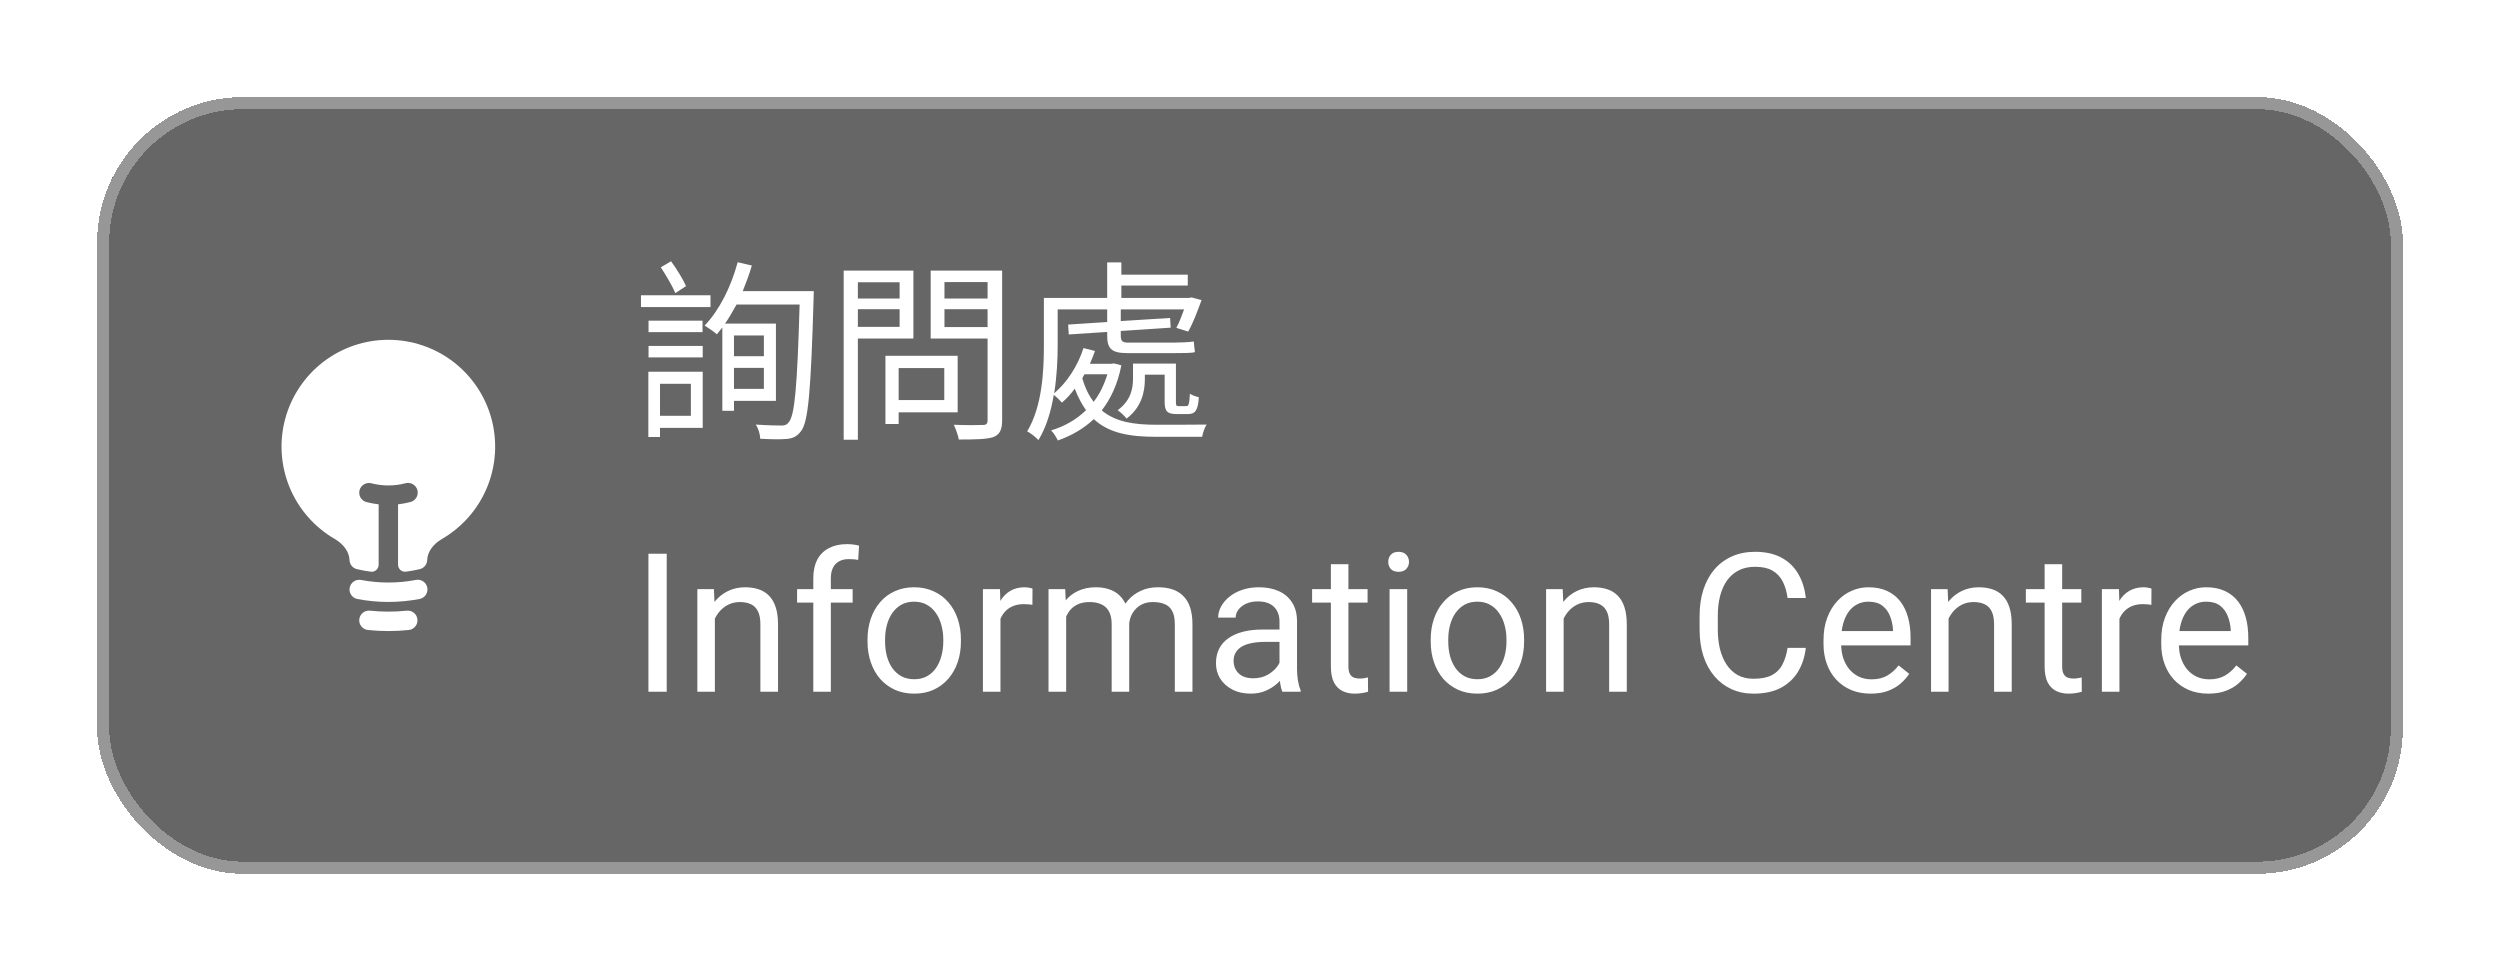 <svg width="206" height="80" viewBox="0 0 206 80" fill="none" xmlns="http://www.w3.org/2000/svg">
<g filter="url(#filter0_bd_3486_100816)">
<rect x="8" y="7" width="190" height="64" rx="12" fill="black" fill-opacity="0.6" shape-rendering="crispEdges"/>
<rect x="8.5" y="7.5" width="189" height="63" rx="11.5" stroke="white" stroke-opacity="0.32" shape-rendering="crispEdges"/>
<path d="M32 27C30.064 27 28.181 27.638 26.644 28.816C25.108 29.994 24.002 31.646 23.5 33.516C22.997 35.386 23.126 37.37 23.865 39.16C24.605 40.949 25.914 42.445 27.59 43.415C28.321 43.84 28.779 44.49 28.799 45.146C28.805 45.322 28.868 45.491 28.979 45.627C29.09 45.763 29.244 45.859 29.415 45.899C29.79 45.987 30.172 46.057 30.56 46.107C30.905 46.151 31.2 45.875 31.2 45.527V40.556C30.863 40.517 30.529 40.457 30.201 40.373C30.099 40.347 30.003 40.301 29.919 40.238C29.835 40.175 29.765 40.096 29.711 40.005C29.658 39.915 29.623 39.815 29.608 39.711C29.593 39.606 29.599 39.501 29.625 39.399C29.651 39.297 29.697 39.201 29.761 39.117C29.824 39.033 29.903 38.963 29.993 38.909C30.084 38.856 30.184 38.821 30.288 38.806C30.392 38.791 30.498 38.797 30.599 38.823C31.518 39.06 32.482 39.06 33.4 38.823C33.503 38.794 33.611 38.785 33.717 38.798C33.823 38.81 33.926 38.844 34.019 38.898C34.112 38.95 34.193 39.022 34.258 39.107C34.323 39.192 34.37 39.289 34.397 39.392C34.423 39.496 34.429 39.604 34.413 39.71C34.397 39.816 34.361 39.917 34.305 40.008C34.249 40.1 34.176 40.179 34.089 40.242C34.002 40.304 33.904 40.348 33.799 40.372C33.471 40.456 33.137 40.517 32.8 40.556V45.526C32.799 45.608 32.815 45.689 32.847 45.764C32.88 45.839 32.928 45.906 32.989 45.961C33.049 46.016 33.121 46.058 33.199 46.083C33.276 46.108 33.359 46.116 33.44 46.107C33.828 46.057 34.21 45.988 34.585 45.899C34.757 45.859 34.91 45.763 35.021 45.627C35.132 45.491 35.195 45.322 35.201 45.146C35.222 44.49 35.679 43.84 36.41 43.415C38.086 42.445 39.395 40.949 40.135 39.16C40.874 37.37 41.002 35.386 40.5 33.516C39.998 31.646 38.892 29.994 37.356 28.816C35.819 27.638 33.936 27 32 27Z" fill="white"/>
<path fill-rule="evenodd" clip-rule="evenodd" d="M28.814 47.425C28.834 47.322 28.873 47.224 28.931 47.136C28.989 47.048 29.063 46.972 29.15 46.913C29.237 46.854 29.334 46.813 29.437 46.791C29.54 46.77 29.646 46.769 29.75 46.789C31.237 47.071 32.764 47.071 34.251 46.789C34.355 46.766 34.463 46.764 34.568 46.783C34.674 46.803 34.774 46.843 34.863 46.902C34.952 46.961 35.029 47.037 35.088 47.126C35.148 47.215 35.189 47.316 35.209 47.421C35.228 47.526 35.227 47.634 35.205 47.738C35.182 47.843 35.139 47.942 35.077 48.029C35.016 48.117 34.938 48.191 34.847 48.248C34.756 48.305 34.655 48.343 34.549 48.36C32.865 48.68 31.135 48.68 29.451 48.36C29.243 48.32 29.059 48.2 28.939 48.024C28.82 47.849 28.775 47.634 28.814 47.425ZM29.605 50.032C29.615 49.928 29.647 49.827 29.697 49.734C29.747 49.642 29.815 49.56 29.896 49.494C29.978 49.428 30.072 49.378 30.173 49.349C30.273 49.319 30.379 49.309 30.483 49.32C31.492 49.425 32.508 49.425 33.517 49.32C33.621 49.309 33.727 49.319 33.828 49.349C33.928 49.378 34.022 49.428 34.104 49.494C34.185 49.56 34.253 49.642 34.303 49.734C34.353 49.827 34.385 49.928 34.396 50.032C34.407 50.137 34.397 50.242 34.367 50.343C34.337 50.444 34.288 50.538 34.221 50.619C34.155 50.701 34.074 50.769 33.981 50.819C33.889 50.869 33.788 50.9 33.683 50.911C32.564 51.029 31.436 51.029 30.317 50.911C30.212 50.9 30.111 50.869 30.019 50.819C29.927 50.769 29.845 50.701 29.779 50.619C29.713 50.538 29.663 50.444 29.633 50.343C29.603 50.242 29.594 50.137 29.605 50.032Z" fill="white"/>
<path d="M56.528 22.576L55.648 23.152C55.408 22.576 54.88 21.68 54.448 21.024L55.296 20.528C55.76 21.168 56.288 22.016 56.528 22.576ZM58.544 23.328V24.304H52.816V23.328H58.544ZM57.888 26.368H53.44V25.424H57.888V26.368ZM56.928 30.624H54.384V33.264H56.928V30.624ZM57.904 29.632V34.256H54.384V35.008H53.424V29.632H57.904ZM53.44 28.448V27.504H57.904V28.448H53.44ZM62.944 26.64H60.48V28.352H62.944V26.64ZM60.48 31.04H62.944V29.312H60.48V31.04ZM61.2 22.992H67.056C67.056 22.992 67.04 23.456 67.04 23.616C66.816 31.2 66.608 33.728 66.016 34.512C65.68 34.96 65.344 35.12 64.832 35.168C64.32 35.216 63.472 35.2 62.64 35.152C62.64 34.816 62.496 34.304 62.272 33.984C63.2 34.048 64.032 34.064 64.368 34.064C64.656 34.064 64.832 34.016 64.992 33.792C65.488 33.248 65.696 30.784 65.888 24.096H60.688C60.384 24.656 60.064 25.2 59.744 25.664H63.936V32.032H60.48V32.848H59.52V25.984C59.376 26.176 59.216 26.368 59.072 26.544C58.848 26.352 58.352 26 58.064 25.824C59.264 24.576 60.24 22.64 60.784 20.608L61.952 20.88C61.744 21.6 61.472 22.32 61.2 22.992ZM74.128 22.256H70.688V23.6H74.128V22.256ZM70.688 25.936H74.128V24.48H70.688V25.936ZM75.264 26.896H70.688V35.232H69.52V21.296H75.264V26.896ZM77.808 29.328H74.048V31.968H77.808V29.328ZM78.912 32.976H74.048V33.936H72.96V28.32H78.912V32.976ZM77.824 25.952H81.376V24.48H77.824V25.952ZM81.376 22.24H77.824V23.6H81.376V22.24ZM82.576 21.296V33.616C82.576 34.4 82.384 34.8 81.872 35.008C81.312 35.2 80.4 35.216 79.008 35.216C78.944 34.88 78.752 34.32 78.592 34C79.632 34.048 80.672 34.032 80.992 34.016C81.28 34.016 81.376 33.92 81.376 33.616V26.896H76.688V21.296H82.576ZM91.248 29.84H89.36C89.296 29.952 89.232 30.064 89.184 30.176C89.408 30.96 89.728 31.6 90.112 32.112C90.608 31.488 90.976 30.72 91.248 29.84ZM91.792 28.944L92.4 29.104C92.096 30.656 91.52 31.872 90.784 32.816C91.92 33.776 93.456 34 95.312 34C95.808 34 98.768 34 99.424 33.984C99.264 34.224 99.104 34.704 99.056 34.992H95.264C93.088 34.992 91.392 34.704 90.128 33.536C89.28 34.336 88.288 34.896 87.168 35.296C87.056 35.056 86.816 34.656 86.608 34.464C87.696 34.144 88.688 33.584 89.488 32.8C89.152 32.32 88.832 31.744 88.56 31.024C88.24 31.472 87.872 31.856 87.504 32.176C87.376 32.032 87.056 31.712 86.832 31.536C86.608 32.864 86.224 34.192 85.568 35.264C85.376 35.04 84.88 34.656 84.64 34.544C85.888 32.464 86.016 29.552 86.016 27.456V23.552H91.232V20.624H92.4V21.632H97.872V22.528H92.4V23.552H97.984L98.176 23.504L99.008 23.728C98.672 24.64 98.288 25.68 97.904 26.32L96.928 26.016C97.152 25.632 97.36 25.056 97.568 24.496H92.352V25.456L96.416 25.2L96.464 26L92.352 26.272V26.64C92.352 27.088 92.448 27.232 92.992 27.232H96.72C97.184 27.232 98.032 27.2 98.368 27.136C98.4 27.44 98.416 27.76 98.464 28.016C98.176 28.096 97.472 28.096 96.816 28.096H92.88C91.536 28.096 91.232 27.68 91.232 26.64V26.352L88.064 26.56L88.016 25.744L91.232 25.536V24.496H87.152V27.472C87.152 28.608 87.088 30.016 86.864 31.408C87.92 30.512 88.8 29.168 89.28 27.68L90.224 27.92C90.096 28.288 89.968 28.624 89.808 28.976H91.6L91.792 28.944ZM97.888 33.12H96.992C96.192 33.12 95.968 32.912 95.968 32.112V29.872H94.336V30.24C94.336 31.296 94.064 32.56 92.832 33.488C92.688 33.296 92.288 32.928 92.096 32.8C93.168 32.016 93.36 31.04 93.36 30.208V28.96H96.896V32.112C96.896 32.416 96.928 32.464 97.136 32.464H97.76C97.952 32.464 98 32.288 98.048 31.44C98.224 31.568 98.544 31.68 98.784 31.728C98.72 32.816 98.48 33.12 97.888 33.12Z" fill="white"/>
<path d="M54.938 44.625V56H53.43V44.625H54.938ZM58.906 49.352V56H57.461V47.547H58.828L58.906 49.352ZM58.562 51.453L57.961 51.43C57.966 50.852 58.052 50.318 58.219 49.828C58.385 49.333 58.62 48.904 58.922 48.539C59.224 48.175 59.583 47.893 60 47.695C60.422 47.492 60.888 47.391 61.398 47.391C61.815 47.391 62.19 47.448 62.523 47.562C62.857 47.672 63.141 47.849 63.375 48.094C63.615 48.339 63.797 48.656 63.922 49.047C64.047 49.432 64.109 49.904 64.109 50.461V56H62.656V50.445C62.656 50.003 62.591 49.648 62.461 49.383C62.331 49.112 62.141 48.917 61.891 48.797C61.641 48.672 61.333 48.609 60.969 48.609C60.609 48.609 60.281 48.685 59.984 48.836C59.693 48.987 59.44 49.195 59.227 49.461C59.018 49.727 58.854 50.031 58.734 50.375C58.62 50.714 58.562 51.073 58.562 51.453ZM68.461 56H67.016V46.656C67.016 46.047 67.125 45.534 67.344 45.117C67.568 44.695 67.888 44.378 68.305 44.164C68.721 43.945 69.216 43.836 69.789 43.836C69.956 43.836 70.122 43.846 70.289 43.867C70.461 43.888 70.628 43.919 70.789 43.961L70.711 45.141C70.602 45.115 70.477 45.096 70.336 45.086C70.201 45.075 70.065 45.07 69.93 45.07C69.622 45.07 69.357 45.133 69.133 45.258C68.914 45.378 68.747 45.555 68.633 45.789C68.518 46.023 68.461 46.312 68.461 46.656V56ZM70.258 47.547V48.656H65.68V47.547H70.258ZM71.484 51.867V51.688C71.484 51.078 71.573 50.513 71.75 49.992C71.927 49.466 72.182 49.01 72.516 48.625C72.849 48.234 73.253 47.932 73.727 47.719C74.201 47.5 74.732 47.391 75.32 47.391C75.914 47.391 76.448 47.5 76.922 47.719C77.401 47.932 77.807 48.234 78.141 48.625C78.479 49.01 78.737 49.466 78.914 49.992C79.091 50.513 79.18 51.078 79.18 51.688V51.867C79.18 52.477 79.091 53.042 78.914 53.562C78.737 54.083 78.479 54.539 78.141 54.93C77.807 55.315 77.404 55.617 76.93 55.836C76.461 56.05 75.93 56.156 75.336 56.156C74.742 56.156 74.208 56.05 73.734 55.836C73.26 55.617 72.854 55.315 72.516 54.93C72.182 54.539 71.927 54.083 71.75 53.562C71.573 53.042 71.484 52.477 71.484 51.867ZM72.93 51.688V51.867C72.93 52.289 72.979 52.688 73.078 53.062C73.177 53.432 73.326 53.76 73.523 54.047C73.727 54.333 73.979 54.56 74.281 54.727C74.583 54.888 74.935 54.969 75.336 54.969C75.732 54.969 76.078 54.888 76.375 54.727C76.677 54.56 76.927 54.333 77.125 54.047C77.323 53.76 77.471 53.432 77.57 53.062C77.674 52.688 77.727 52.289 77.727 51.867V51.688C77.727 51.271 77.674 50.878 77.57 50.508C77.471 50.133 77.32 49.802 77.117 49.516C76.919 49.224 76.669 48.995 76.367 48.828C76.07 48.661 75.721 48.578 75.32 48.578C74.924 48.578 74.576 48.661 74.273 48.828C73.977 48.995 73.727 49.224 73.523 49.516C73.326 49.802 73.177 50.133 73.078 50.508C72.979 50.878 72.93 51.271 72.93 51.688ZM82.438 48.875V56H80.992V47.547H82.398L82.438 48.875ZM85.078 47.5L85.07 48.844C84.951 48.818 84.836 48.802 84.727 48.797C84.622 48.786 84.503 48.781 84.367 48.781C84.034 48.781 83.74 48.833 83.484 48.938C83.229 49.042 83.013 49.188 82.836 49.375C82.659 49.562 82.518 49.786 82.414 50.047C82.315 50.302 82.25 50.583 82.219 50.891L81.812 51.125C81.812 50.615 81.862 50.135 81.961 49.688C82.065 49.24 82.224 48.844 82.438 48.5C82.651 48.151 82.922 47.88 83.25 47.688C83.583 47.49 83.979 47.391 84.438 47.391C84.542 47.391 84.662 47.404 84.797 47.43C84.932 47.45 85.026 47.474 85.078 47.5ZM87.852 49.227V56H86.398V47.547H87.773L87.852 49.227ZM87.555 51.453L86.883 51.43C86.888 50.852 86.963 50.318 87.109 49.828C87.255 49.333 87.471 48.904 87.758 48.539C88.044 48.175 88.401 47.893 88.828 47.695C89.255 47.492 89.75 47.391 90.312 47.391C90.708 47.391 91.073 47.448 91.406 47.562C91.74 47.672 92.029 47.846 92.273 48.086C92.518 48.325 92.708 48.633 92.844 49.008C92.979 49.383 93.047 49.836 93.047 50.367V56H91.602V50.438C91.602 49.995 91.526 49.641 91.375 49.375C91.229 49.109 91.021 48.917 90.75 48.797C90.479 48.672 90.162 48.609 89.797 48.609C89.37 48.609 89.013 48.685 88.727 48.836C88.44 48.987 88.211 49.195 88.039 49.461C87.867 49.727 87.742 50.031 87.664 50.375C87.591 50.714 87.555 51.073 87.555 51.453ZM93.031 50.656L92.062 50.953C92.068 50.49 92.143 50.044 92.289 49.617C92.44 49.19 92.656 48.81 92.938 48.477C93.224 48.143 93.576 47.88 93.992 47.688C94.409 47.49 94.885 47.391 95.422 47.391C95.875 47.391 96.276 47.45 96.625 47.57C96.979 47.69 97.276 47.875 97.516 48.125C97.76 48.37 97.945 48.685 98.07 49.07C98.195 49.456 98.258 49.914 98.258 50.445V56H96.805V50.43C96.805 49.956 96.729 49.589 96.578 49.328C96.432 49.062 96.224 48.878 95.953 48.773C95.688 48.664 95.37 48.609 95 48.609C94.682 48.609 94.401 48.664 94.156 48.773C93.912 48.883 93.706 49.034 93.539 49.227C93.372 49.414 93.245 49.63 93.156 49.875C93.073 50.12 93.031 50.38 93.031 50.656ZM105.43 54.555V50.203C105.43 49.87 105.362 49.581 105.227 49.336C105.096 49.086 104.898 48.893 104.633 48.758C104.367 48.622 104.039 48.555 103.648 48.555C103.284 48.555 102.964 48.617 102.688 48.742C102.417 48.867 102.203 49.031 102.047 49.234C101.896 49.438 101.82 49.656 101.82 49.891H100.375C100.375 49.589 100.453 49.289 100.609 48.992C100.766 48.695 100.99 48.427 101.281 48.188C101.578 47.943 101.932 47.75 102.344 47.609C102.76 47.464 103.224 47.391 103.734 47.391C104.349 47.391 104.891 47.495 105.359 47.703C105.833 47.911 106.203 48.227 106.469 48.648C106.74 49.065 106.875 49.589 106.875 50.219V54.156C106.875 54.438 106.898 54.737 106.945 55.055C106.997 55.372 107.073 55.646 107.172 55.875V56H105.664C105.591 55.833 105.534 55.612 105.492 55.336C105.451 55.055 105.43 54.794 105.43 54.555ZM105.68 50.875L105.695 51.891H104.234C103.823 51.891 103.456 51.925 103.133 51.992C102.81 52.055 102.539 52.151 102.32 52.281C102.102 52.411 101.935 52.575 101.82 52.773C101.706 52.966 101.648 53.193 101.648 53.453C101.648 53.719 101.708 53.961 101.828 54.18C101.948 54.398 102.128 54.573 102.367 54.703C102.612 54.828 102.911 54.891 103.266 54.891C103.708 54.891 104.099 54.797 104.438 54.609C104.776 54.422 105.044 54.193 105.242 53.922C105.445 53.651 105.555 53.388 105.57 53.133L106.188 53.828C106.151 54.047 106.052 54.289 105.891 54.555C105.729 54.82 105.513 55.075 105.242 55.32C104.977 55.56 104.659 55.76 104.289 55.922C103.924 56.078 103.513 56.156 103.055 56.156C102.482 56.156 101.979 56.044 101.547 55.82C101.12 55.596 100.786 55.297 100.547 54.922C100.312 54.542 100.195 54.117 100.195 53.648C100.195 53.195 100.284 52.797 100.461 52.453C100.638 52.104 100.893 51.815 101.227 51.586C101.56 51.352 101.961 51.175 102.43 51.055C102.898 50.935 103.422 50.875 104 50.875H105.68ZM112.688 47.547V48.656H108.117V47.547H112.688ZM109.664 45.492H111.109V53.906C111.109 54.193 111.154 54.409 111.242 54.555C111.331 54.7 111.445 54.797 111.586 54.844C111.727 54.891 111.878 54.914 112.039 54.914C112.159 54.914 112.284 54.904 112.414 54.883C112.549 54.857 112.651 54.836 112.719 54.82L112.727 56C112.612 56.036 112.461 56.07 112.273 56.102C112.091 56.138 111.87 56.156 111.609 56.156C111.255 56.156 110.93 56.086 110.633 55.945C110.336 55.805 110.099 55.57 109.922 55.242C109.75 54.909 109.664 54.461 109.664 53.898V45.492ZM115.953 47.547V56H114.5V47.547H115.953ZM114.391 45.305C114.391 45.07 114.461 44.872 114.602 44.711C114.747 44.55 114.961 44.469 115.242 44.469C115.518 44.469 115.729 44.55 115.875 44.711C116.026 44.872 116.102 45.07 116.102 45.305C116.102 45.529 116.026 45.721 115.875 45.883C115.729 46.039 115.518 46.117 115.242 46.117C114.961 46.117 114.747 46.039 114.602 45.883C114.461 45.721 114.391 45.529 114.391 45.305ZM117.891 51.867V51.688C117.891 51.078 117.979 50.513 118.156 49.992C118.333 49.466 118.589 49.01 118.922 48.625C119.255 48.234 119.659 47.932 120.133 47.719C120.607 47.5 121.138 47.391 121.727 47.391C122.32 47.391 122.854 47.5 123.328 47.719C123.807 47.932 124.214 48.234 124.547 48.625C124.885 49.01 125.143 49.466 125.32 49.992C125.497 50.513 125.586 51.078 125.586 51.688V51.867C125.586 52.477 125.497 53.042 125.32 53.562C125.143 54.083 124.885 54.539 124.547 54.93C124.214 55.315 123.81 55.617 123.336 55.836C122.867 56.05 122.336 56.156 121.742 56.156C121.148 56.156 120.615 56.05 120.141 55.836C119.667 55.617 119.26 55.315 118.922 54.93C118.589 54.539 118.333 54.083 118.156 53.562C117.979 53.042 117.891 52.477 117.891 51.867ZM119.336 51.688V51.867C119.336 52.289 119.385 52.688 119.484 53.062C119.583 53.432 119.732 53.76 119.93 54.047C120.133 54.333 120.385 54.56 120.688 54.727C120.99 54.888 121.341 54.969 121.742 54.969C122.138 54.969 122.484 54.888 122.781 54.727C123.083 54.56 123.333 54.333 123.531 54.047C123.729 53.76 123.878 53.432 123.977 53.062C124.081 52.688 124.133 52.289 124.133 51.867V51.688C124.133 51.271 124.081 50.878 123.977 50.508C123.878 50.133 123.727 49.802 123.523 49.516C123.326 49.224 123.076 48.995 122.773 48.828C122.477 48.661 122.128 48.578 121.727 48.578C121.331 48.578 120.982 48.661 120.68 48.828C120.383 48.995 120.133 49.224 119.93 49.516C119.732 49.802 119.583 50.133 119.484 50.508C119.385 50.878 119.336 51.271 119.336 51.688ZM128.844 49.352V56H127.398V47.547H128.766L128.844 49.352ZM128.5 51.453L127.898 51.43C127.904 50.852 127.99 50.318 128.156 49.828C128.323 49.333 128.557 48.904 128.859 48.539C129.161 48.175 129.521 47.893 129.938 47.695C130.359 47.492 130.826 47.391 131.336 47.391C131.753 47.391 132.128 47.448 132.461 47.562C132.794 47.672 133.078 47.849 133.312 48.094C133.552 48.339 133.734 48.656 133.859 49.047C133.984 49.432 134.047 49.904 134.047 50.461V56H132.594V50.445C132.594 50.003 132.529 49.648 132.398 49.383C132.268 49.112 132.078 48.917 131.828 48.797C131.578 48.672 131.271 48.609 130.906 48.609C130.547 48.609 130.219 48.685 129.922 48.836C129.63 48.987 129.378 49.195 129.164 49.461C128.956 49.727 128.792 50.031 128.672 50.375C128.557 50.714 128.5 51.073 128.5 51.453ZM147.297 52.383H148.797C148.719 53.102 148.513 53.745 148.18 54.312C147.846 54.88 147.375 55.331 146.766 55.664C146.156 55.992 145.396 56.156 144.484 56.156C143.818 56.156 143.211 56.031 142.664 55.781C142.122 55.531 141.656 55.177 141.266 54.719C140.875 54.255 140.573 53.7 140.359 53.055C140.151 52.404 140.047 51.68 140.047 50.883V49.75C140.047 48.953 140.151 48.232 140.359 47.586C140.573 46.935 140.878 46.378 141.273 45.914C141.674 45.45 142.156 45.094 142.719 44.844C143.281 44.594 143.914 44.469 144.617 44.469C145.477 44.469 146.203 44.63 146.797 44.953C147.391 45.276 147.852 45.724 148.18 46.297C148.513 46.865 148.719 47.523 148.797 48.273H147.297C147.224 47.742 147.089 47.286 146.891 46.906C146.693 46.521 146.411 46.224 146.047 46.016C145.682 45.807 145.206 45.703 144.617 45.703C144.112 45.703 143.667 45.8 143.281 45.992C142.901 46.185 142.581 46.458 142.32 46.812C142.065 47.167 141.872 47.591 141.742 48.086C141.612 48.581 141.547 49.13 141.547 49.734V50.883C141.547 51.44 141.604 51.964 141.719 52.453C141.839 52.943 142.018 53.372 142.258 53.742C142.497 54.112 142.802 54.404 143.172 54.617C143.542 54.825 143.979 54.93 144.484 54.93C145.125 54.93 145.635 54.828 146.016 54.625C146.396 54.422 146.682 54.13 146.875 53.75C147.073 53.37 147.214 52.914 147.297 52.383ZM154.141 56.156C153.552 56.156 153.018 56.057 152.539 55.859C152.065 55.656 151.656 55.372 151.312 55.008C150.974 54.643 150.714 54.211 150.531 53.711C150.349 53.211 150.258 52.664 150.258 52.07V51.742C150.258 51.055 150.359 50.443 150.562 49.906C150.766 49.365 151.042 48.906 151.391 48.531C151.74 48.156 152.135 47.872 152.578 47.68C153.021 47.487 153.479 47.391 153.953 47.391C154.557 47.391 155.078 47.495 155.516 47.703C155.958 47.911 156.32 48.203 156.602 48.578C156.883 48.948 157.091 49.385 157.227 49.891C157.362 50.391 157.43 50.938 157.43 51.531V52.18H151.117V51H155.984V50.891C155.964 50.516 155.885 50.151 155.75 49.797C155.62 49.443 155.411 49.151 155.125 48.922C154.839 48.693 154.448 48.578 153.953 48.578C153.625 48.578 153.323 48.648 153.047 48.789C152.771 48.925 152.534 49.128 152.336 49.398C152.138 49.669 151.984 50 151.875 50.391C151.766 50.781 151.711 51.232 151.711 51.742V52.07C151.711 52.471 151.766 52.849 151.875 53.203C151.99 53.552 152.154 53.859 152.367 54.125C152.586 54.391 152.849 54.599 153.156 54.75C153.469 54.901 153.823 54.977 154.219 54.977C154.729 54.977 155.161 54.872 155.516 54.664C155.87 54.456 156.18 54.177 156.445 53.828L157.32 54.523C157.138 54.8 156.906 55.062 156.625 55.312C156.344 55.562 155.997 55.766 155.586 55.922C155.18 56.078 154.698 56.156 154.141 56.156ZM160.562 49.352V56H159.117V47.547H160.484L160.562 49.352ZM160.219 51.453L159.617 51.43C159.622 50.852 159.708 50.318 159.875 49.828C160.042 49.333 160.276 48.904 160.578 48.539C160.88 48.175 161.24 47.893 161.656 47.695C162.078 47.492 162.544 47.391 163.055 47.391C163.471 47.391 163.846 47.448 164.18 47.562C164.513 47.672 164.797 47.849 165.031 48.094C165.271 48.339 165.453 48.656 165.578 49.047C165.703 49.432 165.766 49.904 165.766 50.461V56H164.312V50.445C164.312 50.003 164.247 49.648 164.117 49.383C163.987 49.112 163.797 48.917 163.547 48.797C163.297 48.672 162.99 48.609 162.625 48.609C162.266 48.609 161.938 48.685 161.641 48.836C161.349 48.987 161.096 49.195 160.883 49.461C160.674 49.727 160.51 50.031 160.391 50.375C160.276 50.714 160.219 51.073 160.219 51.453ZM171.5 47.547V48.656H166.93V47.547H171.5ZM168.477 45.492H169.922V53.906C169.922 54.193 169.966 54.409 170.055 54.555C170.143 54.7 170.258 54.797 170.398 54.844C170.539 54.891 170.69 54.914 170.852 54.914C170.971 54.914 171.096 54.904 171.227 54.883C171.362 54.857 171.464 54.836 171.531 54.82L171.539 56C171.424 56.036 171.273 56.07 171.086 56.102C170.904 56.138 170.682 56.156 170.422 56.156C170.068 56.156 169.742 56.086 169.445 55.945C169.148 55.805 168.911 55.57 168.734 55.242C168.562 54.909 168.477 54.461 168.477 53.898V45.492ZM174.641 48.875V56H173.195V47.547H174.602L174.641 48.875ZM177.281 47.5L177.273 48.844C177.154 48.818 177.039 48.802 176.93 48.797C176.826 48.786 176.706 48.781 176.57 48.781C176.237 48.781 175.943 48.833 175.688 48.938C175.432 49.042 175.216 49.188 175.039 49.375C174.862 49.562 174.721 49.786 174.617 50.047C174.518 50.302 174.453 50.583 174.422 50.891L174.016 51.125C174.016 50.615 174.065 50.135 174.164 49.688C174.268 49.24 174.427 48.844 174.641 48.5C174.854 48.151 175.125 47.88 175.453 47.688C175.786 47.49 176.182 47.391 176.641 47.391C176.745 47.391 176.865 47.404 177 47.43C177.135 47.45 177.229 47.474 177.281 47.5ZM181.969 56.156C181.38 56.156 180.846 56.057 180.367 55.859C179.893 55.656 179.484 55.372 179.141 55.008C178.802 54.643 178.542 54.211 178.359 53.711C178.177 53.211 178.086 52.664 178.086 52.07V51.742C178.086 51.055 178.188 50.443 178.391 49.906C178.594 49.365 178.87 48.906 179.219 48.531C179.568 48.156 179.964 47.872 180.406 47.68C180.849 47.487 181.307 47.391 181.781 47.391C182.385 47.391 182.906 47.495 183.344 47.703C183.786 47.911 184.148 48.203 184.43 48.578C184.711 48.948 184.919 49.385 185.055 49.891C185.19 50.391 185.258 50.938 185.258 51.531V52.18H178.945V51H183.812V50.891C183.792 50.516 183.714 50.151 183.578 49.797C183.448 49.443 183.24 49.151 182.953 48.922C182.667 48.693 182.276 48.578 181.781 48.578C181.453 48.578 181.151 48.648 180.875 48.789C180.599 48.925 180.362 49.128 180.164 49.398C179.966 49.669 179.812 50 179.703 50.391C179.594 50.781 179.539 51.232 179.539 51.742V52.07C179.539 52.471 179.594 52.849 179.703 53.203C179.818 53.552 179.982 53.859 180.195 54.125C180.414 54.391 180.677 54.599 180.984 54.75C181.297 54.901 181.651 54.977 182.047 54.977C182.557 54.977 182.99 54.872 183.344 54.664C183.698 54.456 184.008 54.177 184.273 53.828L185.148 54.523C184.966 54.8 184.734 55.062 184.453 55.312C184.172 55.562 183.826 55.766 183.414 55.922C183.008 56.078 182.526 56.156 181.969 56.156Z" fill="white"/>
</g>
<defs>
<filter id="filter0_bd_3486_100816" x="-4" y="-5" width="214" height="88" filterUnits="userSpaceOnUse" color-interpolation-filters="sRGB">
<feFlood flood-opacity="0" result="BackgroundImageFix"/>
<feGaussianBlur in="BackgroundImageFix" stdDeviation="6"/>
<feComposite in2="SourceAlpha" operator="in" result="effect1_backgroundBlur_3486_100816"/>
<feColorMatrix in="SourceAlpha" type="matrix" values="0 0 0 0 0 0 0 0 0 0 0 0 0 0 0 0 0 0 127 0" result="hardAlpha"/>
<feOffset dy="1"/>
<feGaussianBlur stdDeviation="4"/>
<feComposite in2="hardAlpha" operator="out"/>
<feColorMatrix type="matrix" values="0 0 0 0 0 0 0 0 0 0 0 0 0 0 0 0 0 0 0.5 0"/>
<feBlend mode="normal" in2="effect1_backgroundBlur_3486_100816" result="effect2_dropShadow_3486_100816"/>
<feBlend mode="normal" in="SourceGraphic" in2="effect2_dropShadow_3486_100816" result="shape"/>
</filter>
</defs>
</svg>
